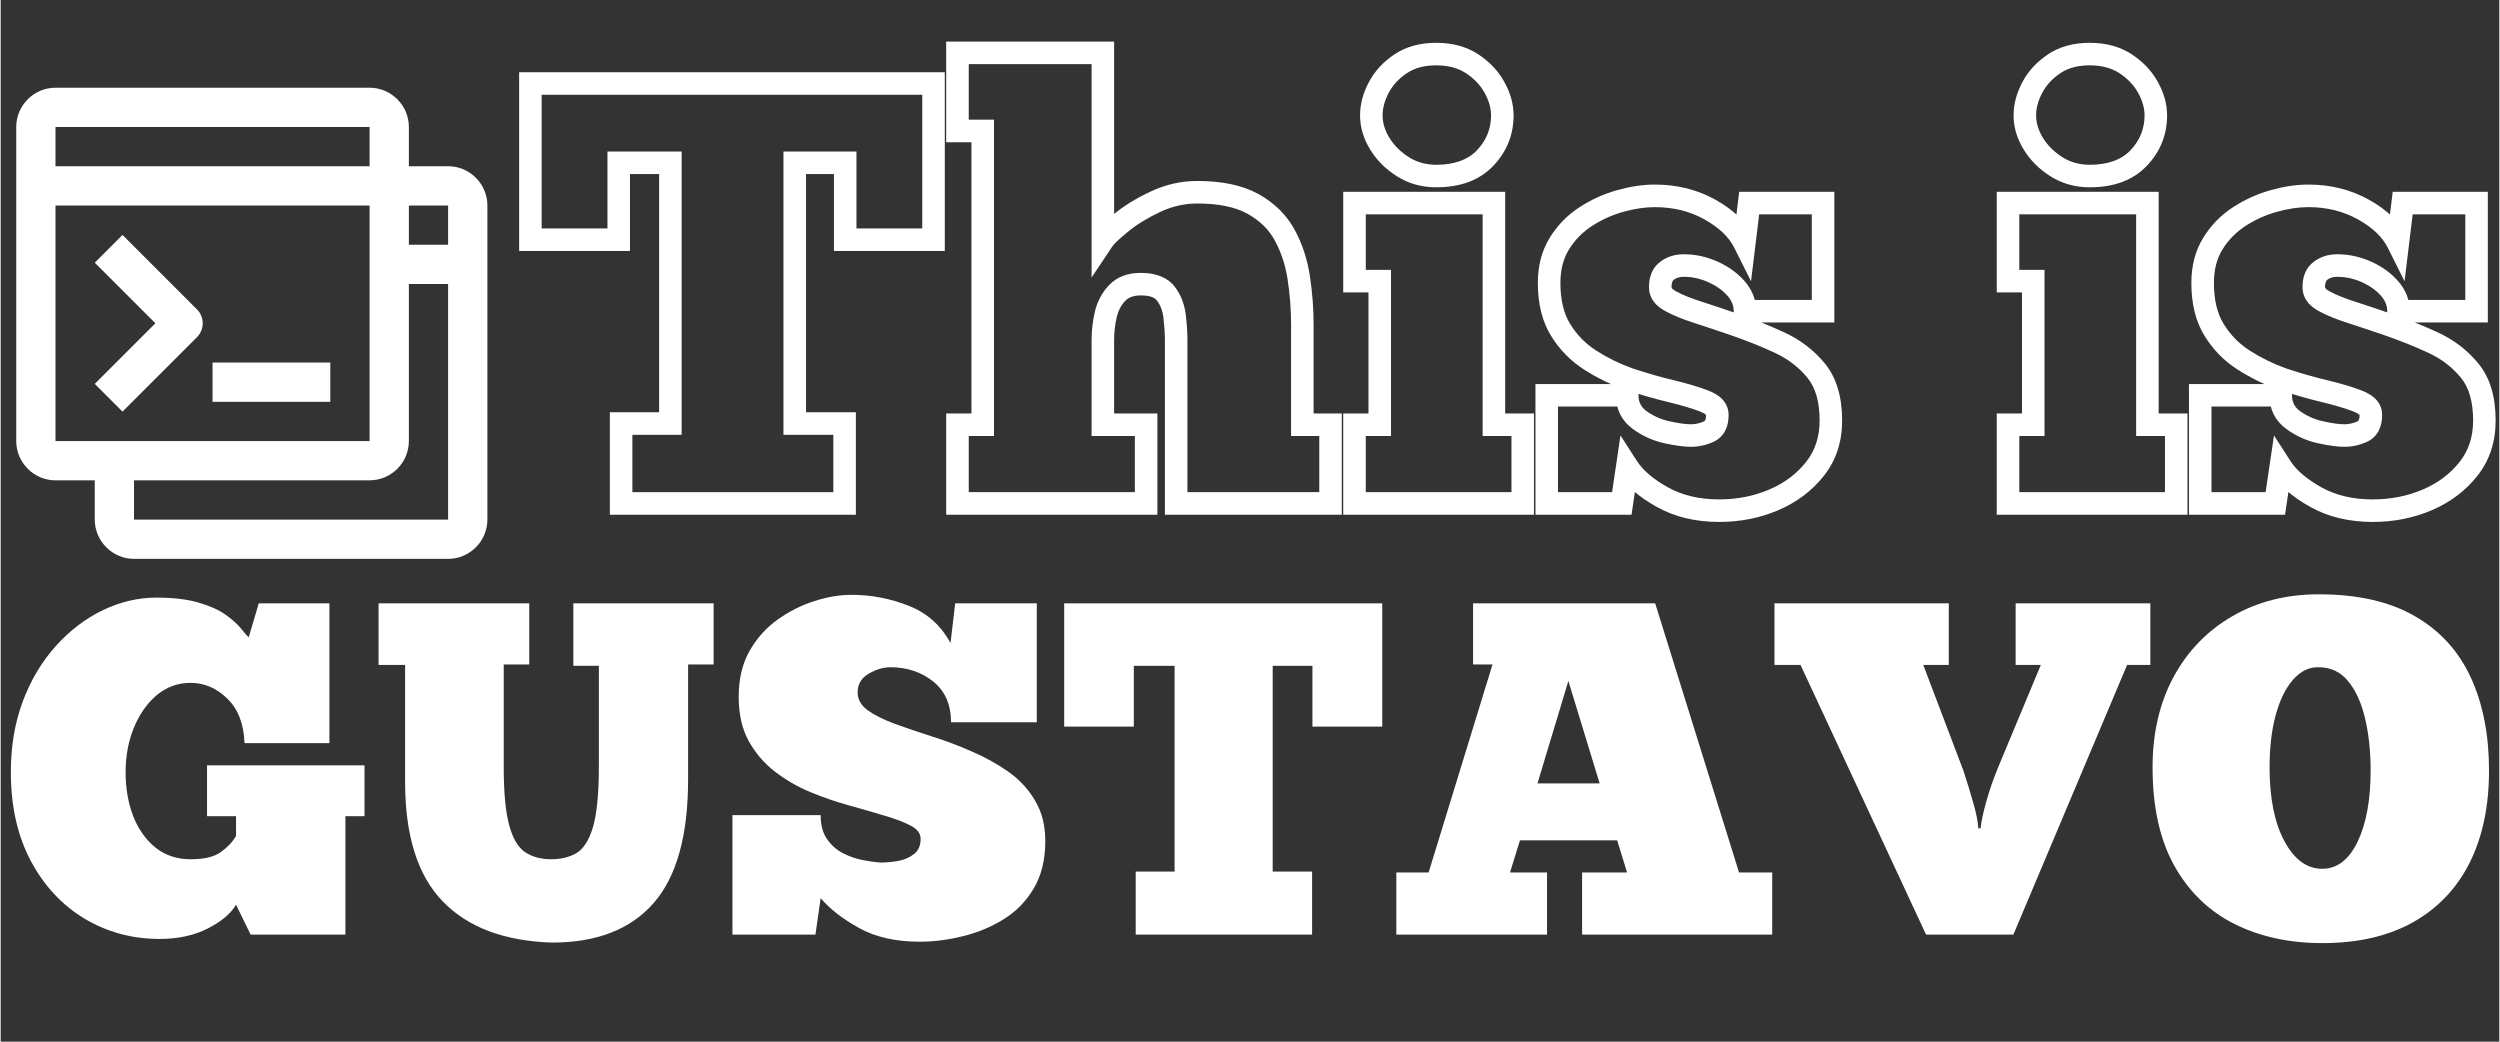 <svg xmlns="http://www.w3.org/2000/svg" xmlns:xlink="http://www.w3.org/1999/xlink" width="300" zoomAndPan="magnify" viewBox="0 0 224.88 93.75" height="125" preserveAspectRatio="xMidYMid meet" version="1.2"><rect x="0" y="0" width="224.88" height="93.75" fill="#333333" stroke="none"/><defs><clipPath id="12775070e8"><path d="M 0.238 53 L 33 53 L 33 85 L 0.238 85 Z M 0.238 53 "/></clipPath><clipPath id="e2a0e011aa"><path d="M 196 16 L 224.52 16 L 224.52 47 L 196 47 Z M 196 16 "/></clipPath><clipPath id="6ba5b0373b"><path d="M 1.402 7.895 L 44 7.895 L 44 50.531 L 1.402 50.531 Z M 1.402 7.895 "/></clipPath></defs><g id="9e760d111c"><g clip-rule="nonzero" clip-path="url(#12775070e8)"><g style="fill:#ffffff;fill-opacity:1;"><g transform="translate(0.276, 84.113)"><path style="stroke:none" d="M 22.219 0 L 20.906 -2.688 C 20.445 -1.895 19.598 -1.18 18.359 -0.547 C 17.129 0.078 15.688 0.391 14.031 0.391 C 11.562 0.391 9.305 -0.219 7.266 -1.438 C 5.234 -2.664 3.617 -4.406 2.422 -6.656 C 1.234 -8.906 0.641 -11.562 0.641 -14.625 C 0.641 -16.957 1 -19.082 1.719 -21 C 2.445 -22.926 3.438 -24.582 4.688 -25.969 C 5.938 -27.363 7.344 -28.438 8.906 -29.188 C 10.477 -29.945 12.086 -30.328 13.734 -30.328 C 15.266 -30.328 16.535 -30.176 17.547 -29.875 C 18.555 -29.582 19.359 -29.223 19.953 -28.797 C 20.555 -28.367 21.016 -27.961 21.328 -27.578 C 21.641 -27.191 21.879 -26.914 22.047 -26.75 L 22.953 -29.812 L 29.312 -29.812 L 29.312 -17.234 L 21.672 -17.234 C 21.609 -18.961 21.094 -20.297 20.125 -21.234 C 19.164 -22.18 18.062 -22.656 16.812 -22.656 C 15.664 -22.656 14.648 -22.285 13.766 -21.547 C 12.891 -20.805 12.203 -19.82 11.703 -18.594 C 11.211 -17.375 10.969 -16.051 10.969 -14.625 C 10.969 -13.176 11.191 -11.863 11.641 -10.688 C 12.098 -9.508 12.766 -8.562 13.641 -7.844 C 14.523 -7.133 15.582 -6.781 16.812 -6.781 C 18.031 -6.781 18.938 -6.992 19.531 -7.422 C 20.133 -7.848 20.594 -8.332 20.906 -8.875 L 20.906 -10.656 L 18.297 -10.656 L 18.297 -15.234 L 32.469 -15.234 L 32.469 -10.656 L 30.75 -10.656 L 30.75 0 Z M 22.219 0 "/></g></g></g><g style="fill:#ffffff;fill-opacity:1;"><g transform="translate(33.369, 84.113)"><path style="stroke:none" d="M 0.641 -29.812 L 14.203 -29.812 L 14.203 -24.312 L 11.906 -24.312 L 11.906 -15.094 C 11.906 -12.82 12.066 -11.082 12.391 -9.875 C 12.711 -8.664 13.191 -7.848 13.828 -7.422 C 14.473 -6.992 15.254 -6.781 16.172 -6.781 C 17.047 -6.781 17.801 -6.961 18.438 -7.328 C 19.082 -7.703 19.582 -8.484 19.938 -9.672 C 20.289 -10.867 20.469 -12.691 20.469 -15.141 L 20.469 -24.188 L 18.172 -24.188 L 18.172 -29.812 L 30.797 -29.812 L 30.797 -24.312 L 28.5 -24.312 L 28.5 -13.953 C 28.5 -8.891 27.457 -5.176 25.375 -2.812 C 23.301 -0.457 20.258 0.719 16.25 0.719 C 11.957 0.582 8.68 -0.648 6.422 -2.984 C 4.16 -5.316 3.031 -8.898 3.031 -13.734 L 3.031 -24.266 L 0.641 -24.266 Z M 0.641 -29.812 "/></g></g><g style="fill:#ffffff;fill-opacity:1;"><g transform="translate(64.798, 84.113)"><path style="stroke:none" d="M 1.062 0 L 1.062 -10.75 L 9 -10.75 C 9 -9.863 9.191 -9.145 9.578 -8.594 C 9.961 -8.039 10.445 -7.613 11.031 -7.312 C 11.613 -7.02 12.203 -6.816 12.797 -6.703 C 13.391 -6.586 13.914 -6.516 14.375 -6.484 C 14.883 -6.484 15.414 -6.531 15.969 -6.625 C 16.531 -6.727 17.008 -6.938 17.406 -7.25 C 17.801 -7.562 18 -8.016 18 -8.609 C 18 -9.098 17.695 -9.5 17.094 -9.812 C 16.5 -10.125 15.719 -10.422 14.75 -10.703 C 13.789 -10.992 12.727 -11.301 11.562 -11.625 C 10.395 -11.945 9.227 -12.348 8.062 -12.828 C 6.895 -13.316 5.828 -13.938 4.859 -14.688 C 3.891 -15.445 3.109 -16.363 2.516 -17.438 C 1.922 -18.52 1.625 -19.844 1.625 -21.406 C 1.625 -23 1.945 -24.367 2.594 -25.516 C 3.25 -26.672 4.098 -27.617 5.141 -28.359 C 6.18 -29.098 7.281 -29.648 8.438 -30.016 C 9.602 -30.391 10.711 -30.578 11.766 -30.578 C 13.555 -30.578 15.273 -30.25 16.922 -29.594 C 18.578 -28.945 19.832 -27.828 20.688 -26.234 L 21.109 -29.812 L 28.453 -29.812 L 28.453 -19.109 L 20.734 -19.109 C 20.734 -20.703 20.195 -21.926 19.125 -22.781 C 18.062 -23.633 16.773 -24.062 15.266 -24.062 C 14.641 -24.062 13.992 -23.867 13.328 -23.484 C 12.66 -23.098 12.328 -22.535 12.328 -21.797 C 12.328 -21.172 12.629 -20.633 13.234 -20.188 C 13.848 -19.75 14.66 -19.344 15.672 -18.969 C 16.68 -18.602 17.785 -18.227 18.984 -17.844 C 20.18 -17.469 21.375 -17.02 22.562 -16.5 C 23.758 -15.988 24.863 -15.379 25.875 -14.672 C 26.883 -13.961 27.691 -13.094 28.297 -12.062 C 28.91 -11.039 29.219 -9.82 29.219 -8.406 C 29.219 -6.75 28.875 -5.336 28.188 -4.172 C 27.508 -3.016 26.609 -2.086 25.484 -1.391 C 24.359 -0.691 23.133 -0.18 21.812 0.141 C 20.488 0.473 19.191 0.641 17.922 0.641 C 15.754 0.641 13.93 0.227 12.453 -0.594 C 10.973 -1.414 9.82 -2.312 9 -3.281 L 8.531 0 Z M 1.062 0 "/></g></g><g style="fill:#ffffff;fill-opacity:1;"><g transform="translate(95.076, 84.113)"><path style="stroke:none" d="M 29.266 -29.812 L 29.266 -18.719 L 22.984 -18.719 L 22.984 -24.188 L 19.406 -24.188 L 19.406 -5.672 L 22.953 -5.672 L 22.953 0 L 7.078 0 L 7.078 -5.672 L 10.578 -5.672 L 10.578 -24.188 L 6.906 -24.188 L 6.906 -18.719 L 0.641 -18.719 L 0.641 -29.812 Z M 29.266 -29.812 "/></g></g><g style="fill:#ffffff;fill-opacity:1;"><g transform="translate(124.969, 84.113)"><path style="stroke:none" d="M 34.469 0 L 17.359 0 L 17.359 -5.594 L 21.406 -5.594 L 20.516 -8.484 L 11.766 -8.484 L 10.875 -5.594 L 14.203 -5.594 L 14.203 0 L 0.641 0 L 0.641 -5.594 L 3.547 -5.594 L 9.297 -24.312 L 7.547 -24.312 L 7.547 -29.812 L 23.938 -29.812 L 31.484 -5.594 L 34.469 -5.594 Z M 13.344 -13.609 L 18.938 -13.609 L 16.125 -22.828 Z M 13.344 -13.609 "/></g></g><g style="fill:#ffffff;fill-opacity:1;"><g transform="translate(160.066, 84.113)"><path style="stroke:none" d="M 17.922 -9.562 L 18.125 -9.562 C 18.188 -10.156 18.352 -10.941 18.625 -11.922 C 18.895 -12.898 19.242 -13.914 19.672 -14.969 L 23.547 -24.266 L 21.281 -24.266 L 21.281 -29.812 L 33.406 -29.812 L 33.406 -24.266 L 31.312 -24.266 L 21.078 0 L 13.219 0 L 1.922 -24.266 L -0.422 -24.266 L -0.422 -29.812 L 15.266 -29.812 L 15.266 -24.266 L 12.969 -24.266 L 16.594 -14.719 C 16.938 -13.664 17.234 -12.691 17.484 -11.797 C 17.742 -10.898 17.891 -10.156 17.922 -9.562 Z M 17.922 -9.562 "/></g></g><g style="fill:#ffffff;fill-opacity:1;"><g transform="translate(193.03, 84.113)"><path style="stroke:none" d="M 15.906 0.766 C 12.945 0.766 10.316 0.191 8.016 -0.953 C 5.711 -2.109 3.906 -3.859 2.594 -6.203 C 1.289 -8.547 0.641 -11.5 0.641 -15.062 C 0.641 -18.133 1.27 -20.844 2.531 -23.188 C 3.801 -25.531 5.566 -27.352 7.828 -28.656 C 10.086 -29.969 12.68 -30.625 15.609 -30.625 C 19.109 -30.625 21.988 -29.969 24.25 -28.656 C 26.508 -27.352 28.188 -25.516 29.281 -23.141 C 30.375 -20.766 30.922 -17.973 30.922 -14.766 C 30.922 -11.547 30.336 -8.773 29.172 -6.453 C 28.004 -4.141 26.305 -2.359 24.078 -1.109 C 21.848 0.141 19.125 0.766 15.906 0.766 Z M 15.906 -5.922 C 17.25 -5.922 18.312 -6.734 19.094 -8.359 C 19.875 -9.984 20.266 -12.117 20.266 -14.766 C 20.266 -16.492 20.098 -18.055 19.766 -19.453 C 19.441 -20.848 18.938 -21.961 18.25 -22.797 C 17.57 -23.641 16.676 -24.062 15.562 -24.062 C 14.719 -24.082 13.957 -23.707 13.281 -22.938 C 12.613 -22.176 12.094 -21.113 11.719 -19.75 C 11.352 -18.383 11.172 -16.82 11.172 -15.062 C 11.172 -12.27 11.617 -10.047 12.516 -8.391 C 13.41 -6.742 14.539 -5.922 15.906 -5.922 Z M 15.906 -5.922 "/></g></g><g style="fill:#ffffff;fill-opacity:1;"><g transform="translate(46.866, 45.31)"><path style="stroke:none" d="M 38.105 -37.793 L 38.105 -22.723 L 28.129 -22.723 L 28.129 -30.656 L 29.145 -30.656 L 29.145 -29.645 L 24.602 -29.645 L 24.602 -30.656 L 25.617 -30.656 L 25.617 -7.191 L 24.602 -7.191 L 24.602 -8.207 L 30.102 -8.207 L 30.102 1.016 L 7.961 1.016 L 7.961 -8.207 L 13.41 -8.207 L 13.41 -7.191 L 12.395 -7.191 L 12.395 -30.656 L 13.41 -30.656 L 13.41 -29.645 L 8.758 -29.645 L 8.758 -30.656 L 9.773 -30.656 L 9.773 -22.723 L -0.203 -22.723 L -0.203 -38.809 L 38.105 -38.809 Z M 36.078 -37.793 L 37.094 -37.793 L 37.094 -36.781 L 0.812 -36.781 L 0.812 -37.793 L 1.824 -37.793 L 1.824 -23.738 L 0.812 -23.738 L 0.812 -24.75 L 8.758 -24.75 L 8.758 -23.738 L 7.746 -23.738 L 7.746 -31.672 L 14.422 -31.672 L 14.422 -6.176 L 8.977 -6.176 L 8.977 -7.191 L 9.988 -7.191 L 9.988 0 L 8.977 0 L 8.977 -1.016 L 29.09 -1.016 L 29.09 0 L 28.074 0 L 28.074 -7.191 L 29.09 -7.191 L 29.09 -6.176 L 23.586 -6.176 L 23.586 -31.672 L 30.156 -31.672 L 30.156 -23.738 L 29.145 -23.738 L 29.145 -24.75 L 37.094 -24.75 L 37.094 -23.738 L 36.078 -23.738 Z M 36.078 -37.793 "/></g></g><g style="fill:#ffffff;fill-opacity:1;"><g transform="translate(84.761, 45.31)"><path style="stroke:none" d="M 18.328 1.016 L 0.336 1.016 L 0.336 -8.098 L 3.621 -8.098 L 3.621 -7.082 L 2.609 -7.082 L 2.609 -33.523 L 3.621 -33.523 L 3.621 -32.508 L 0.336 -32.508 L 0.336 -41.566 L 15.449 -41.566 L 15.449 -23.684 L 14.438 -23.684 L 13.594 -24.246 C 13.863 -24.652 14.461 -25.238 15.383 -26.004 C 16.297 -26.762 17.406 -27.445 18.707 -28.059 C 20.07 -28.703 21.477 -29.023 22.926 -29.023 C 25.191 -29.023 27.031 -28.629 28.449 -27.84 C 29.879 -27.043 30.957 -25.98 31.684 -24.656 C 32.371 -23.398 32.832 -22.008 33.066 -20.484 C 33.289 -19.027 33.402 -17.57 33.402 -16.113 L 33.402 -7.082 L 32.387 -7.082 L 32.387 -8.098 L 35.941 -8.098 L 35.941 1.016 L 20.02 1.016 L 20.02 -14.707 C 20.02 -15.281 19.977 -15.945 19.891 -16.703 C 19.82 -17.312 19.625 -17.832 19.305 -18.262 C 19.074 -18.57 18.586 -18.723 17.844 -18.723 C 17.23 -18.723 16.77 -18.562 16.465 -18.246 C 16.086 -17.859 15.832 -17.375 15.691 -16.797 C 15.531 -16.117 15.449 -15.422 15.449 -14.707 L 15.449 -7.082 L 14.438 -7.082 L 14.438 -8.098 L 19.344 -8.098 L 19.344 1.016 Z M 18.328 -1.016 L 18.328 0 L 17.316 0 L 17.316 -7.082 L 18.328 -7.082 L 18.328 -6.07 L 13.422 -6.07 L 13.422 -14.707 C 13.422 -15.578 13.523 -16.434 13.719 -17.266 C 13.945 -18.203 14.371 -19 15.004 -19.656 C 15.707 -20.387 16.656 -20.75 17.844 -20.75 C 19.262 -20.75 20.289 -20.324 20.926 -19.48 C 21.469 -18.754 21.793 -17.906 21.906 -16.93 C 22 -16.098 22.047 -15.359 22.047 -14.707 L 22.047 0 L 21.031 0 L 21.031 -1.016 L 34.93 -1.016 L 34.93 0 L 33.914 0 L 33.914 -7.082 L 34.93 -7.082 L 34.93 -6.07 L 31.375 -6.07 L 31.375 -16.113 C 31.375 -17.469 31.27 -18.82 31.062 -20.176 C 30.863 -21.465 30.477 -22.633 29.902 -23.684 C 29.367 -24.664 28.551 -25.461 27.461 -26.066 C 26.352 -26.684 24.84 -26.996 22.926 -26.996 C 21.777 -26.996 20.66 -26.738 19.574 -26.227 C 18.426 -25.684 17.461 -25.09 16.68 -24.441 C 15.906 -23.805 15.441 -23.363 15.281 -23.121 L 13.422 -20.332 L 13.422 -40.551 L 14.438 -40.551 L 14.438 -39.539 L 1.352 -39.539 L 1.352 -40.551 L 2.367 -40.551 L 2.367 -33.523 L 1.352 -33.523 L 1.352 -34.539 L 4.637 -34.539 L 4.637 -6.07 L 1.352 -6.07 L 1.352 -7.082 L 2.367 -7.082 L 2.367 0 L 1.352 0 L 1.352 -1.016 Z M 18.328 -1.016 "/></g></g><g style="fill:#ffffff;fill-opacity:1;"><g transform="translate(120.494, 45.31)"><path style="stroke:none" d="M 1.852 -34.93 C 1.852 -35.926 2.117 -36.922 2.645 -37.918 C 3.176 -38.918 3.945 -39.75 4.953 -40.422 C 5.988 -41.113 7.238 -41.457 8.707 -41.457 C 10.168 -41.457 11.426 -41.113 12.477 -40.43 C 13.5 -39.758 14.289 -38.93 14.836 -37.934 C 15.391 -36.934 15.668 -35.934 15.668 -34.93 C 15.668 -33.18 15.059 -31.668 13.848 -30.391 C 12.621 -29.102 10.906 -28.453 8.707 -28.453 C 7.391 -28.453 6.211 -28.785 5.164 -29.449 C 4.145 -30.094 3.344 -30.895 2.758 -31.859 C 2.152 -32.852 1.852 -33.875 1.852 -34.93 Z M 3.879 -34.93 C 3.879 -34.254 4.082 -33.582 4.488 -32.914 C 4.91 -32.223 5.496 -31.637 6.246 -31.164 C 6.965 -30.707 7.785 -30.48 8.707 -30.48 C 10.324 -30.48 11.551 -30.918 12.375 -31.789 C 13.219 -32.676 13.641 -33.723 13.641 -34.93 C 13.641 -35.582 13.445 -36.258 13.062 -36.953 C 12.676 -37.652 12.109 -38.246 11.367 -38.73 C 10.652 -39.195 9.766 -39.43 8.707 -39.43 C 7.648 -39.43 6.773 -39.199 6.078 -38.734 C 5.355 -38.254 4.809 -37.664 4.438 -36.969 C 4.066 -36.27 3.879 -35.59 3.879 -34.93 Z M 16.492 1.016 L 0.336 1.016 L 0.336 -8.098 L 3.621 -8.098 L 3.621 -7.082 L 2.609 -7.082 L 2.609 -20.004 L 3.621 -20.004 L 3.621 -18.992 L 0.336 -18.992 L 0.336 -28.047 L 14.91 -28.047 L 14.91 -7.082 L 13.895 -7.082 L 13.895 -8.098 L 17.504 -8.098 L 17.504 1.016 Z M 16.492 -1.016 L 16.492 0 L 15.477 0 L 15.477 -7.082 L 16.492 -7.082 L 16.492 -6.07 L 12.883 -6.07 L 12.883 -27.035 L 13.895 -27.035 L 13.895 -26.02 L 1.352 -26.02 L 1.352 -27.035 L 2.367 -27.035 L 2.367 -20.004 L 1.352 -20.004 L 1.352 -21.02 L 4.637 -21.02 L 4.637 -6.07 L 1.352 -6.07 L 1.352 -7.082 L 2.367 -7.082 L 2.367 0 L 1.352 0 L 1.352 -1.016 Z M 16.492 -1.016 "/></g></g><g style="fill:#ffffff;fill-opacity:1;"><g transform="translate(138.334, 45.31)"><path style="stroke:none" d="M -0.203 0 L -0.203 -10.746 L 9.07 -10.746 L 9.07 -9.734 C 9.07 -9.137 9.301 -8.672 9.762 -8.332 C 10.387 -7.879 11.082 -7.566 11.844 -7.398 C 12.672 -7.215 13.32 -7.125 13.789 -7.125 C 14.184 -7.125 14.578 -7.211 14.969 -7.387 C 15.09 -7.441 15.152 -7.629 15.152 -7.949 L 15.156 -7.945 C 15.152 -7.953 15.145 -7.965 15.129 -7.98 C 15.035 -8.078 14.863 -8.176 14.613 -8.273 C 13.859 -8.562 12.906 -8.848 11.742 -9.125 C 10.504 -9.422 9.223 -9.789 7.898 -10.23 C 6.586 -10.691 5.352 -11.297 4.184 -12.043 C 2.953 -12.828 1.957 -13.848 1.191 -15.098 C 0.406 -16.375 0.012 -17.957 0.012 -19.844 C 0.012 -21.406 0.371 -22.762 1.086 -23.918 C 1.777 -25.039 2.672 -25.957 3.773 -26.668 C 4.836 -27.355 5.965 -27.867 7.164 -28.199 C 8.352 -28.531 9.477 -28.699 10.543 -28.699 C 12.559 -28.699 14.383 -28.238 16.016 -27.324 C 17.672 -26.395 18.836 -25.258 19.508 -23.918 L 18.602 -23.465 L 17.594 -23.59 L 18.133 -28.047 L 26.695 -28.047 L 26.695 -16.289 L 17.641 -16.289 L 17.641 -17.301 C 17.641 -17.805 17.453 -18.266 17.082 -18.688 C 16.641 -19.188 16.062 -19.598 15.348 -19.918 C 14.633 -20.238 13.895 -20.398 13.141 -20.398 C 12.785 -20.398 12.488 -20.312 12.254 -20.137 C 12.113 -20.031 12.043 -19.809 12.043 -19.465 C 12.043 -19.363 12.184 -19.234 12.461 -19.086 C 13.035 -18.773 13.797 -18.465 14.746 -18.16 C 15.762 -17.832 16.852 -17.469 18.012 -17.07 C 19.41 -16.594 20.793 -16.039 22.16 -15.41 C 23.637 -14.734 24.863 -13.793 25.848 -12.59 C 26.883 -11.324 27.398 -9.613 27.398 -7.461 C 27.398 -5.531 26.848 -3.871 25.75 -2.48 C 24.688 -1.137 23.32 -0.109 21.648 0.609 C 20.008 1.312 18.234 1.664 16.328 1.664 C 14.207 1.664 12.34 1.215 10.727 0.32 C 9.117 -0.574 7.945 -1.598 7.203 -2.75 L 8.055 -3.297 L 9.059 -3.148 L 8.445 1.016 L -0.203 1.016 Z M 1.824 0 L 0.812 0 L 0.812 -1.016 L 7.57 -1.016 L 7.57 0 L 6.566 -0.148 L 7.449 -6.121 L 8.91 -3.848 C 9.465 -2.98 10.402 -2.184 11.711 -1.453 C 13.02 -0.727 14.559 -0.363 16.328 -0.363 C 17.957 -0.363 19.465 -0.664 20.852 -1.258 C 22.207 -1.836 23.309 -2.664 24.156 -3.738 C 24.969 -4.762 25.371 -6.004 25.371 -7.461 C 25.371 -9.133 25.008 -10.414 24.277 -11.309 C 23.492 -12.27 22.504 -13.023 21.312 -13.57 C 20.012 -14.168 18.691 -14.695 17.352 -15.152 C 16.203 -15.547 15.129 -15.906 14.125 -16.23 C 13.059 -16.574 12.18 -16.93 11.492 -17.305 C 10.508 -17.836 10.016 -18.559 10.016 -19.465 C 10.016 -20.492 10.359 -21.258 11.051 -21.766 C 11.645 -22.207 12.34 -22.426 13.141 -22.426 C 14.184 -22.426 15.195 -22.207 16.176 -21.77 C 17.156 -21.332 17.965 -20.75 18.602 -20.027 C 19.312 -19.223 19.668 -18.316 19.668 -17.301 L 18.652 -17.301 L 18.652 -18.316 L 25.684 -18.316 L 25.684 -17.301 L 24.668 -17.301 L 24.668 -27.035 L 25.684 -27.035 L 25.684 -26.02 L 19.031 -26.02 L 19.031 -27.035 L 20.039 -26.914 L 19.199 -19.996 L 17.691 -23.012 C 17.211 -23.98 16.32 -24.828 15.023 -25.555 C 13.699 -26.297 12.207 -26.668 10.543 -26.668 C 9.664 -26.668 8.719 -26.527 7.707 -26.246 C 6.707 -25.969 5.762 -25.543 4.879 -24.969 C 4.031 -24.418 3.344 -23.715 2.809 -22.852 C 2.297 -22.023 2.043 -21.02 2.043 -19.844 C 2.043 -18.34 2.332 -17.109 2.918 -16.156 C 3.523 -15.172 4.309 -14.367 5.277 -13.75 C 6.312 -13.09 7.398 -12.559 8.539 -12.152 C 9.809 -11.73 11.031 -11.379 12.211 -11.098 C 13.465 -10.797 14.508 -10.488 15.344 -10.164 C 16.566 -9.691 17.18 -8.953 17.18 -7.949 C 17.18 -7.402 17.078 -6.934 16.867 -6.535 C 16.629 -6.082 16.273 -5.75 15.797 -5.535 C 15.145 -5.242 14.473 -5.098 13.789 -5.098 C 13.172 -5.098 12.379 -5.203 11.406 -5.418 C 10.367 -5.645 9.422 -6.074 8.566 -6.699 C 7.551 -7.441 7.043 -8.453 7.043 -9.734 L 8.055 -9.734 L 8.055 -8.719 L 0.812 -8.719 L 0.812 -9.734 L 1.824 -9.734 Z M 1.824 0 "/></g></g><g style="fill:#ffffff;fill-opacity:1;"><g transform="translate(165.796, 45.31)"><path style="stroke:none" d=""/></g></g><g style="fill:#ffffff;fill-opacity:1;"><g transform="translate(179.31, 45.31)"><path style="stroke:none" d="M 1.852 -34.93 C 1.852 -35.926 2.117 -36.922 2.645 -37.918 C 3.176 -38.918 3.945 -39.75 4.953 -40.422 C 5.988 -41.113 7.238 -41.457 8.707 -41.457 C 10.168 -41.457 11.426 -41.113 12.477 -40.43 C 13.5 -39.758 14.289 -38.93 14.836 -37.934 C 15.391 -36.934 15.668 -35.934 15.668 -34.93 C 15.668 -33.18 15.059 -31.668 13.848 -30.391 C 12.621 -29.102 10.906 -28.453 8.707 -28.453 C 7.391 -28.453 6.211 -28.785 5.164 -29.449 C 4.145 -30.094 3.344 -30.895 2.758 -31.859 C 2.152 -32.852 1.852 -33.875 1.852 -34.93 Z M 3.879 -34.93 C 3.879 -34.254 4.082 -33.582 4.488 -32.914 C 4.91 -32.223 5.496 -31.637 6.246 -31.164 C 6.965 -30.707 7.785 -30.48 8.707 -30.48 C 10.324 -30.48 11.551 -30.918 12.375 -31.789 C 13.219 -32.676 13.641 -33.723 13.641 -34.93 C 13.641 -35.582 13.445 -36.258 13.062 -36.953 C 12.676 -37.652 12.109 -38.246 11.367 -38.73 C 10.652 -39.195 9.766 -39.43 8.707 -39.43 C 7.648 -39.43 6.773 -39.199 6.078 -38.734 C 5.355 -38.254 4.809 -37.664 4.438 -36.969 C 4.066 -36.27 3.879 -35.59 3.879 -34.93 Z M 16.492 1.016 L 0.336 1.016 L 0.336 -8.098 L 3.621 -8.098 L 3.621 -7.082 L 2.609 -7.082 L 2.609 -20.004 L 3.621 -20.004 L 3.621 -18.992 L 0.336 -18.992 L 0.336 -28.047 L 14.91 -28.047 L 14.91 -7.082 L 13.895 -7.082 L 13.895 -8.098 L 17.504 -8.098 L 17.504 1.016 Z M 16.492 -1.016 L 16.492 0 L 15.477 0 L 15.477 -7.082 L 16.492 -7.082 L 16.492 -6.07 L 12.883 -6.07 L 12.883 -27.035 L 13.895 -27.035 L 13.895 -26.02 L 1.352 -26.02 L 1.352 -27.035 L 2.367 -27.035 L 2.367 -20.004 L 1.352 -20.004 L 1.352 -21.02 L 4.637 -21.02 L 4.637 -6.07 L 1.352 -6.07 L 1.352 -7.082 L 2.367 -7.082 L 2.367 0 L 1.352 0 L 1.352 -1.016 Z M 16.492 -1.016 "/></g></g><g clip-rule="nonzero" clip-path="url(#e2a0e011aa)"><g style="fill:#ffffff;fill-opacity:1;"><g transform="translate(197.15, 45.31)"><path style="stroke:none" d="M -0.203 0 L -0.203 -10.746 L 9.07 -10.746 L 9.07 -9.734 C 9.07 -9.137 9.301 -8.672 9.762 -8.332 C 10.387 -7.879 11.082 -7.566 11.844 -7.398 C 12.672 -7.215 13.32 -7.125 13.789 -7.125 C 14.184 -7.125 14.578 -7.211 14.969 -7.387 C 15.09 -7.441 15.152 -7.629 15.152 -7.949 L 15.156 -7.945 C 15.152 -7.953 15.145 -7.965 15.129 -7.98 C 15.035 -8.078 14.863 -8.176 14.613 -8.273 C 13.859 -8.562 12.906 -8.848 11.742 -9.125 C 10.504 -9.422 9.223 -9.789 7.898 -10.23 C 6.586 -10.691 5.352 -11.297 4.184 -12.043 C 2.953 -12.828 1.957 -13.848 1.191 -15.098 C 0.406 -16.375 0.012 -17.957 0.012 -19.844 C 0.012 -21.406 0.371 -22.762 1.086 -23.918 C 1.777 -25.039 2.672 -25.957 3.773 -26.668 C 4.836 -27.355 5.965 -27.867 7.164 -28.199 C 8.352 -28.531 9.477 -28.699 10.543 -28.699 C 12.559 -28.699 14.383 -28.238 16.016 -27.324 C 17.672 -26.395 18.836 -25.258 19.508 -23.918 L 18.602 -23.465 L 17.594 -23.59 L 18.133 -28.047 L 26.695 -28.047 L 26.695 -16.289 L 17.641 -16.289 L 17.641 -17.301 C 17.641 -17.805 17.453 -18.266 17.082 -18.688 C 16.641 -19.188 16.062 -19.598 15.348 -19.918 C 14.633 -20.238 13.895 -20.398 13.141 -20.398 C 12.785 -20.398 12.488 -20.312 12.254 -20.137 C 12.113 -20.031 12.043 -19.809 12.043 -19.465 C 12.043 -19.363 12.184 -19.234 12.461 -19.086 C 13.035 -18.773 13.797 -18.465 14.746 -18.16 C 15.762 -17.832 16.852 -17.469 18.012 -17.07 C 19.41 -16.594 20.793 -16.039 22.16 -15.41 C 23.637 -14.734 24.863 -13.793 25.848 -12.59 C 26.883 -11.324 27.398 -9.613 27.398 -7.461 C 27.398 -5.531 26.848 -3.871 25.75 -2.48 C 24.688 -1.137 23.32 -0.109 21.648 0.609 C 20.008 1.312 18.234 1.664 16.328 1.664 C 14.207 1.664 12.34 1.215 10.727 0.32 C 9.117 -0.574 7.945 -1.598 7.203 -2.75 L 8.055 -3.297 L 9.059 -3.148 L 8.445 1.016 L -0.203 1.016 Z M 1.824 0 L 0.812 0 L 0.812 -1.016 L 7.57 -1.016 L 7.57 0 L 6.566 -0.148 L 7.449 -6.121 L 8.91 -3.848 C 9.465 -2.98 10.402 -2.184 11.711 -1.453 C 13.02 -0.727 14.559 -0.363 16.328 -0.363 C 17.957 -0.363 19.465 -0.664 20.852 -1.258 C 22.207 -1.836 23.309 -2.664 24.156 -3.738 C 24.969 -4.762 25.371 -6.004 25.371 -7.461 C 25.371 -9.133 25.008 -10.414 24.277 -11.309 C 23.492 -12.27 22.504 -13.023 21.312 -13.57 C 20.012 -14.168 18.691 -14.695 17.352 -15.152 C 16.203 -15.547 15.129 -15.906 14.125 -16.23 C 13.059 -16.574 12.18 -16.93 11.492 -17.305 C 10.508 -17.836 10.016 -18.559 10.016 -19.465 C 10.016 -20.492 10.359 -21.258 11.051 -21.766 C 11.645 -22.207 12.34 -22.426 13.141 -22.426 C 14.184 -22.426 15.195 -22.207 16.176 -21.77 C 17.156 -21.332 17.965 -20.75 18.602 -20.027 C 19.312 -19.223 19.668 -18.316 19.668 -17.301 L 18.652 -17.301 L 18.652 -18.316 L 25.684 -18.316 L 25.684 -17.301 L 24.668 -17.301 L 24.668 -27.035 L 25.684 -27.035 L 25.684 -26.02 L 19.031 -26.02 L 19.031 -27.035 L 20.039 -26.914 L 19.199 -19.996 L 17.691 -23.012 C 17.211 -23.98 16.32 -24.828 15.023 -25.555 C 13.699 -26.297 12.207 -26.668 10.543 -26.668 C 9.664 -26.668 8.719 -26.527 7.707 -26.246 C 6.707 -25.969 5.762 -25.543 4.879 -24.969 C 4.031 -24.418 3.344 -23.715 2.809 -22.852 C 2.297 -22.023 2.043 -21.02 2.043 -19.844 C 2.043 -18.34 2.332 -17.109 2.918 -16.156 C 3.523 -15.172 4.309 -14.367 5.277 -13.75 C 6.312 -13.09 7.398 -12.559 8.539 -12.152 C 9.809 -11.73 11.031 -11.379 12.211 -11.098 C 13.465 -10.797 14.508 -10.488 15.344 -10.164 C 16.566 -9.691 17.18 -8.953 17.18 -7.949 C 17.18 -7.402 17.078 -6.934 16.867 -6.535 C 16.629 -6.082 16.273 -5.75 15.797 -5.535 C 15.145 -5.242 14.473 -5.098 13.789 -5.098 C 13.172 -5.098 12.379 -5.203 11.406 -5.418 C 10.367 -5.645 9.422 -6.074 8.566 -6.699 C 7.551 -7.441 7.043 -8.453 7.043 -9.734 L 8.055 -9.734 L 8.055 -8.719 L 0.812 -8.719 L 0.812 -9.734 L 1.824 -9.734 Z M 1.824 0 "/></g></g></g><path style=" stroke:none;fill-rule:nonzero;fill:#ffffff;fill-opacity:1;" d="M 19.07 32.629 L 29.668 32.629 L 29.668 36.164 L 19.07 36.164 Z M 19.07 32.629 "/><g clip-rule="nonzero" clip-path="url(#6ba5b0373b)"><path style=" stroke:none;fill-rule:nonzero;fill:#ffffff;fill-opacity:1;" d="M 40.27 14.961 L 36.738 14.961 L 36.738 11.426 C 36.738 9.484 35.145 7.895 33.203 7.895 L 4.934 7.895 C 2.992 7.895 1.402 9.484 1.402 11.43 L 1.402 39.695 C 1.402 41.641 2.992 43.23 4.934 43.23 L 8.469 43.23 L 8.469 46.762 C 8.469 48.707 10.059 50.297 12 50.297 L 40.27 50.297 C 42.215 50.297 43.805 48.707 43.805 46.762 L 43.805 18.496 C 43.805 16.551 42.215 14.961 40.27 14.961 Z M 33.203 11.43 L 33.203 14.961 L 4.934 14.961 L 4.934 11.43 Z M 4.934 39.695 L 4.934 18.496 L 33.203 18.496 L 33.203 39.695 Z M 40.27 46.762 L 12 46.762 L 12 43.23 L 33.203 43.23 C 35.145 43.23 36.738 41.641 36.738 39.695 L 36.738 25.562 L 40.27 25.562 Z M 40.27 22.027 L 36.738 22.027 L 36.738 18.496 L 40.27 18.496 Z M 40.27 22.027 "/></g><path style=" stroke:none;fill-rule:nonzero;fill:#ffffff;fill-opacity:1;" d="M 17.668 27.844 L 10.965 21.145 L 8.469 23.641 L 13.922 29.094 L 8.469 34.547 L 10.965 37.043 L 17.668 30.344 C 18.355 29.652 18.359 28.535 17.668 27.844 Z M 17.668 27.844 "/></g></svg>